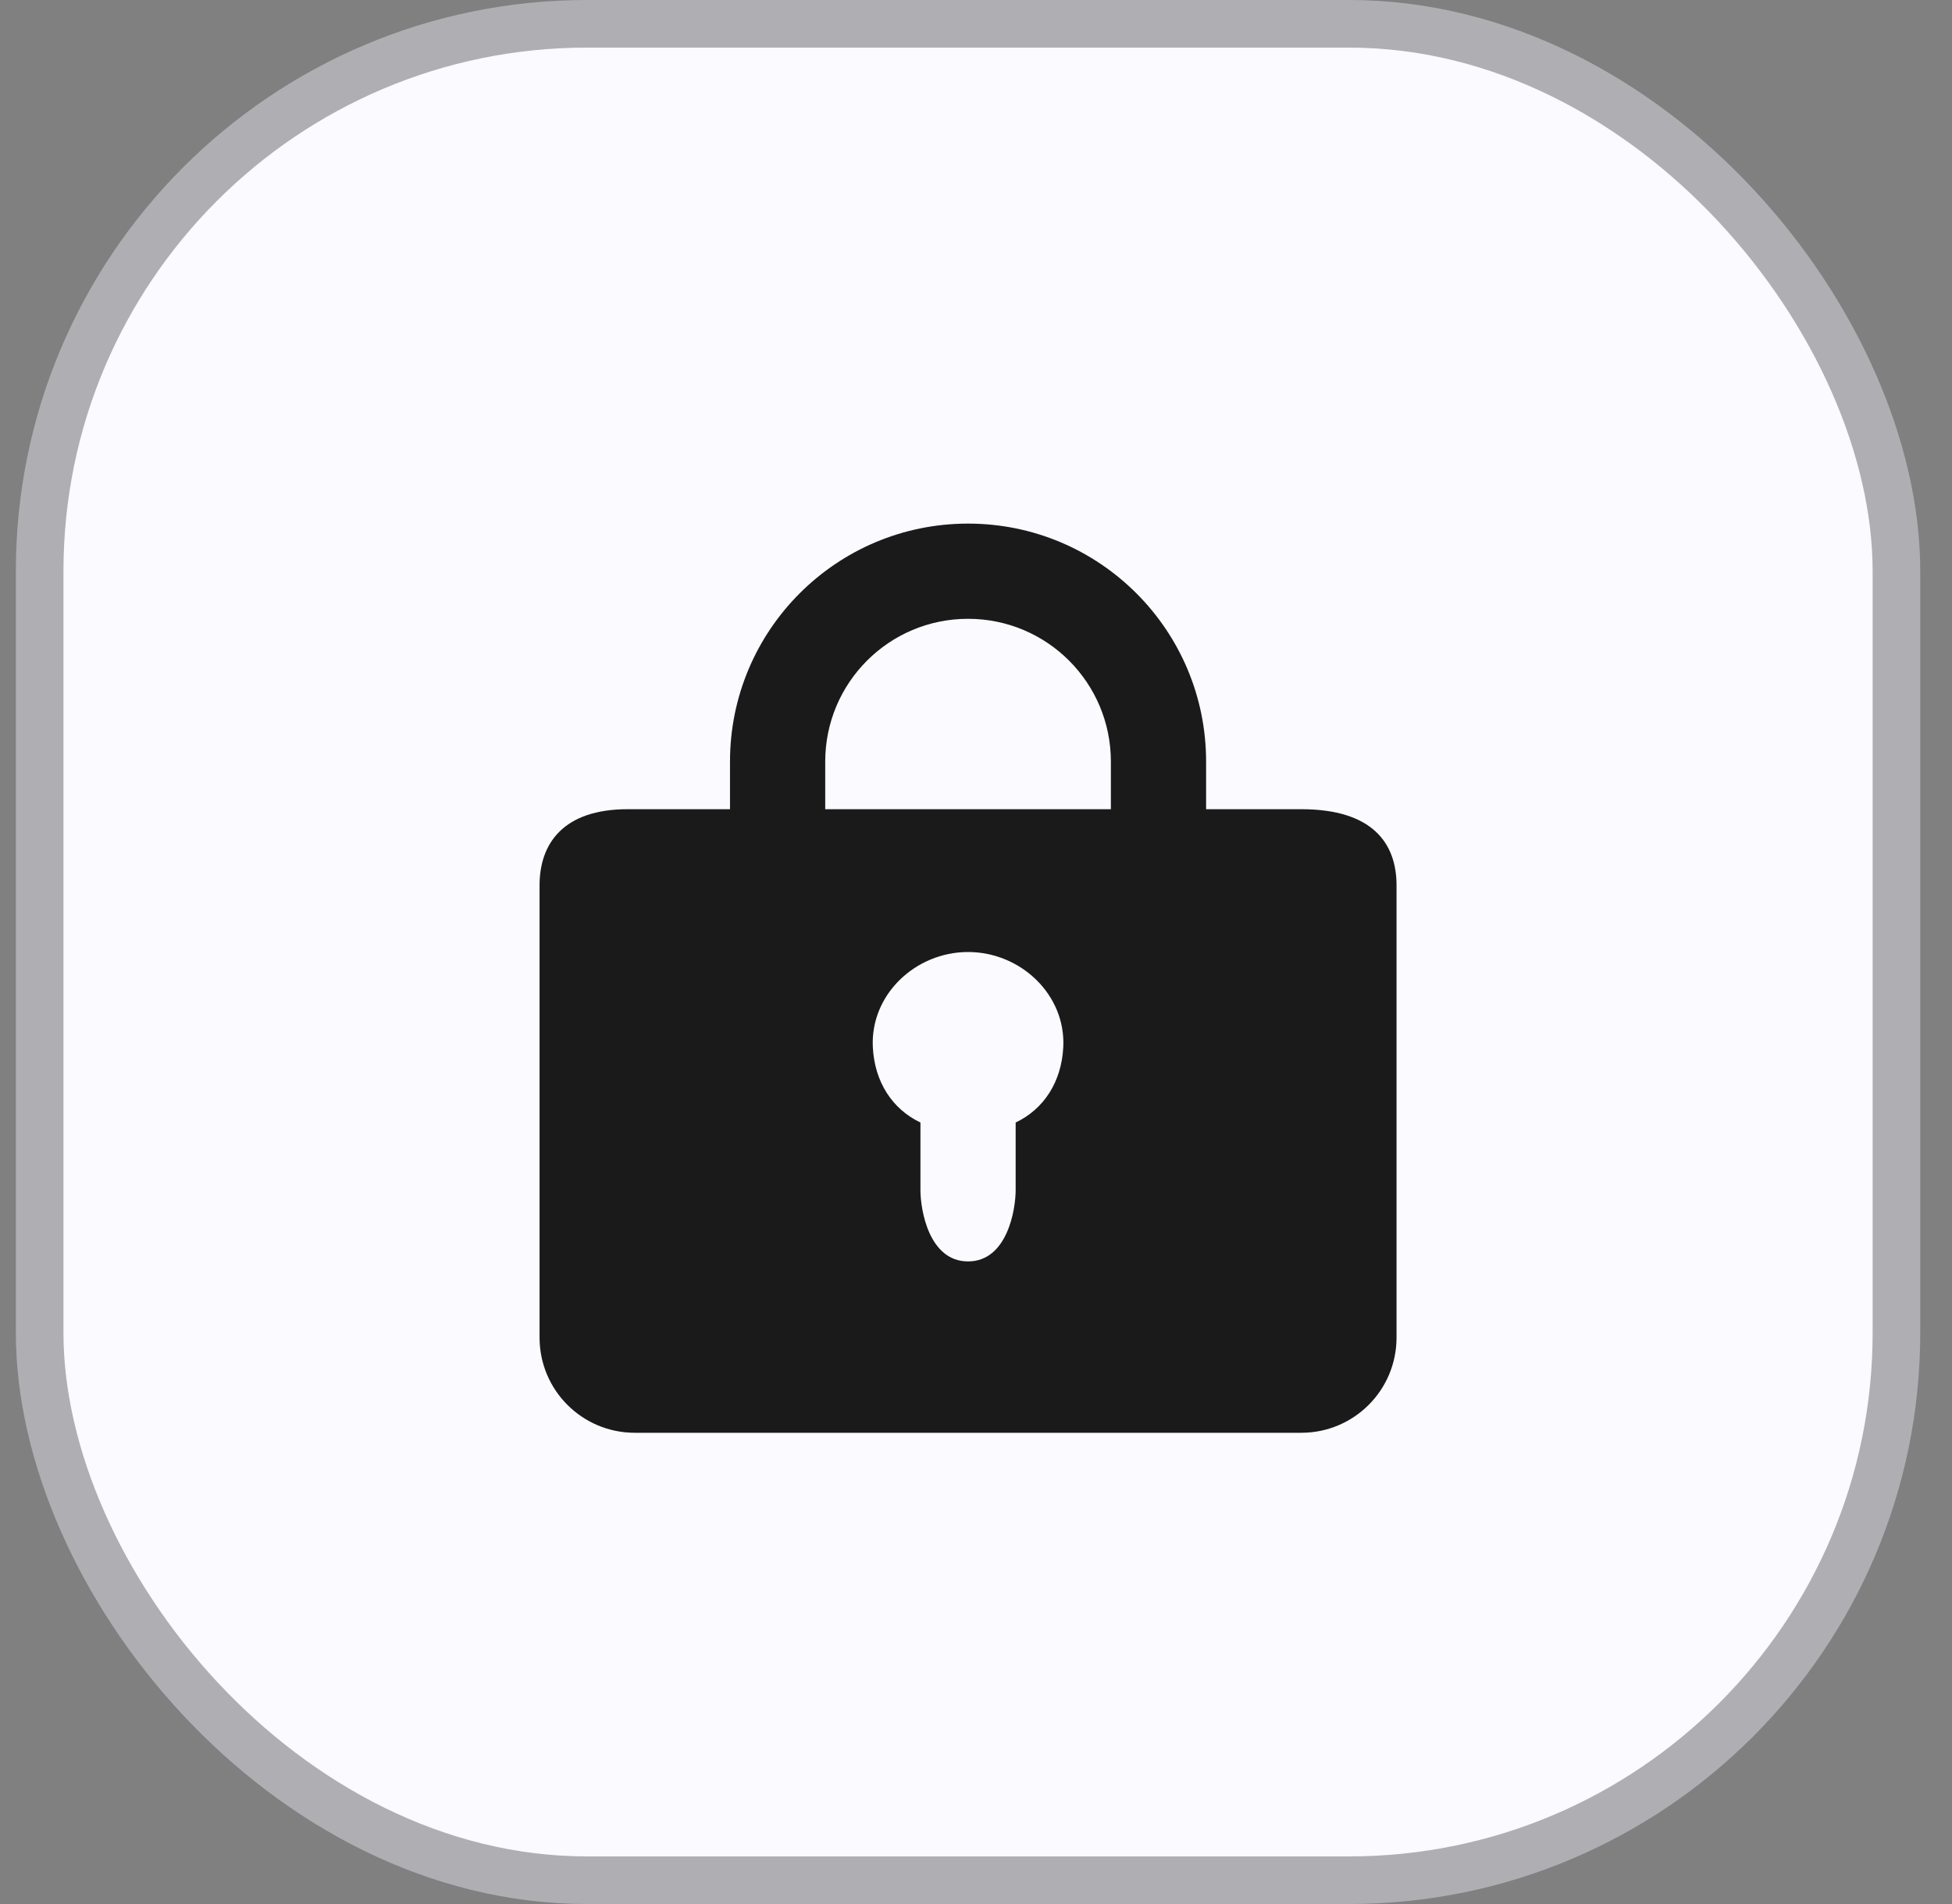 <svg width="41" height="40" viewBox="0 0 41 40" fill="none" xmlns="http://www.w3.org/2000/svg">
<rect x="0" y="0" width="41" height="40" fill="#808080" stroke="none"/>
<rect x="0.833" y="0.5" width="39" height="39" rx="11.5" fill="#FAFAFF"/>
<rect x="0.833" y="0.5" width="39" height="39" rx="11.5" stroke="#AFAFB3"/>
<path fill-rule="evenodd" clip-rule="evenodd" d="M15.333 16C15.333 13.238 17.571 11 20.333 11C23.095 11 25.333 13.238 25.333 16V17H27.333C28.833 17 29.333 17.72 29.333 18.6V28.1C29.333 29.205 28.438 30.1 27.333 30.1H13.333C12.228 30.1 11.333 29.205 11.333 28.1V18.6C11.333 17.72 11.833 17 13.183 17H15.333V16ZM23.333 16V17H17.333V16C17.333 14.342 18.675 13 20.333 13C21.991 13 23.333 14.342 23.333 16ZM20.333 20C19.228 20 18.277 20.897 18.333 22C18.37 22.73 18.742 23.301 19.333 23.582V25C19.333 25.414 19.51 26.5 20.333 26.5C21.156 26.5 21.333 25.414 21.333 25V23.582C21.924 23.301 22.296 22.73 22.333 22C22.389 20.897 21.438 20 20.333 20Z" fill="#1A1A1A"/>
</svg>
